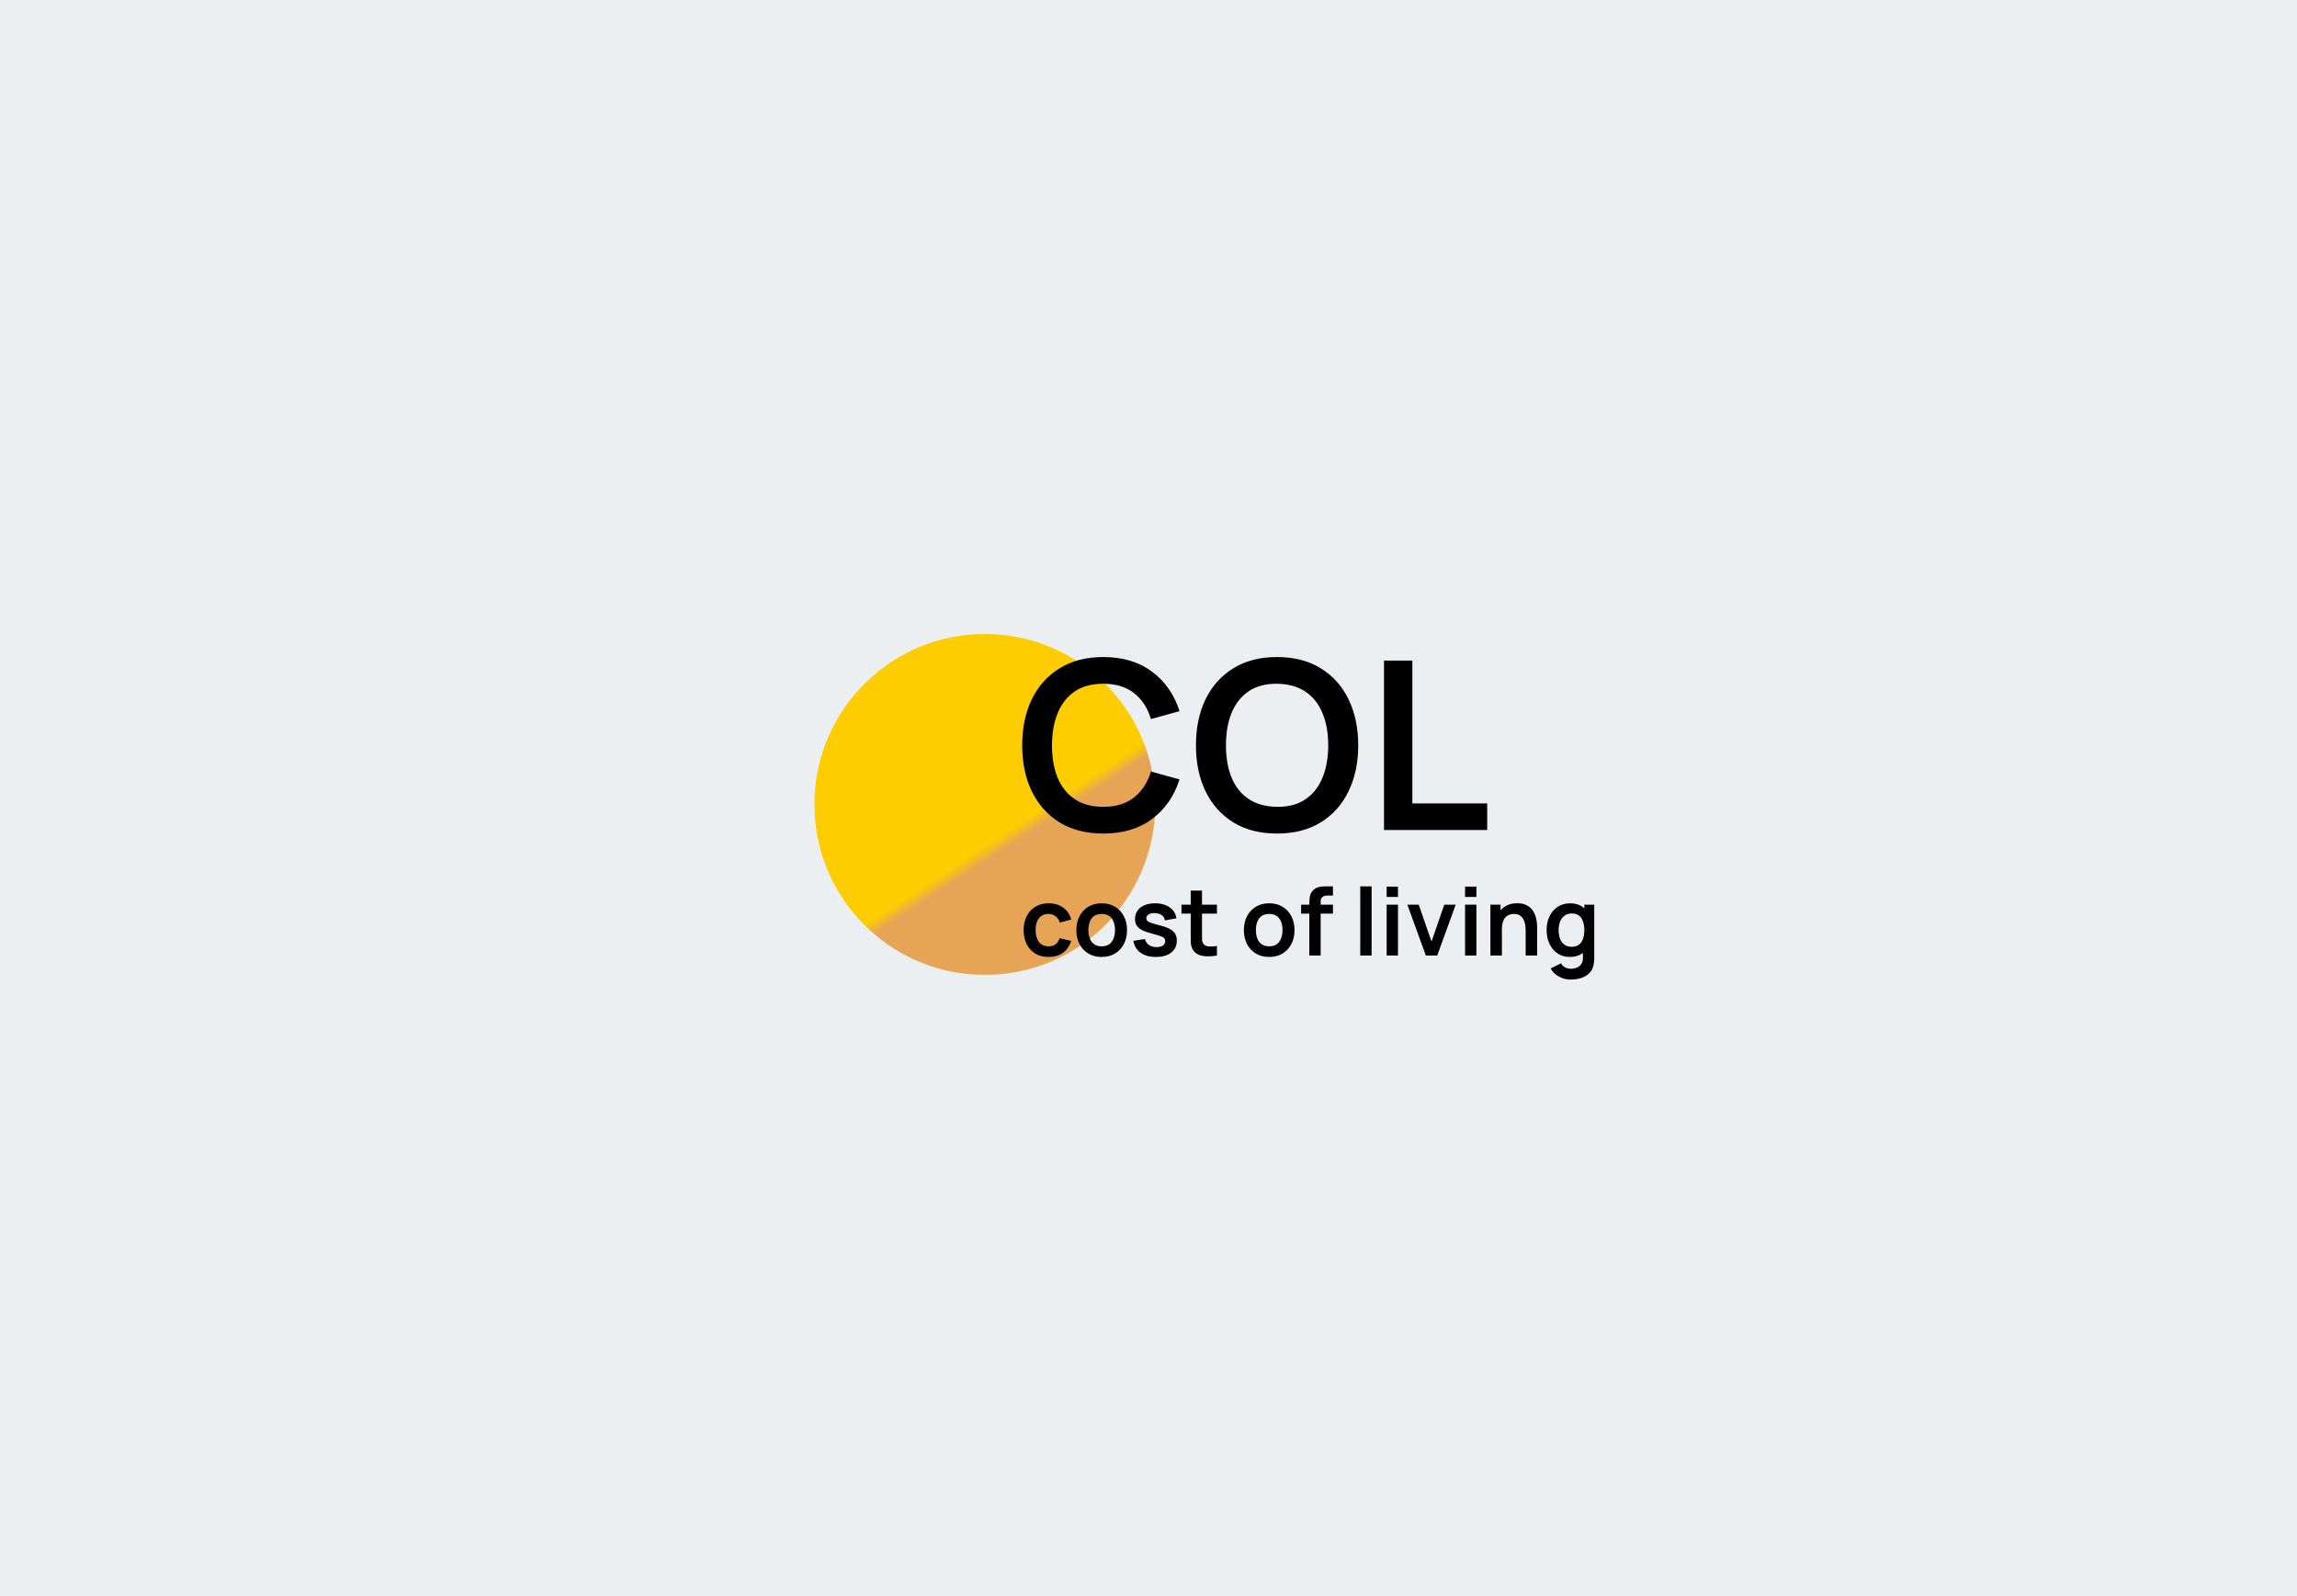 <svg width="1464" height="1017" viewBox="0 0 1464 1017" fill="none" xmlns="http://www.w3.org/2000/svg">
<rect width="1464" height="1017" fill="#ECEFF1"/>
<rect width="1464" height="1017" fill="#ECEFF1"/>
<circle cx="627.694" cy="512.694" r="108.628" transform="rotate(-92.187 627.694 512.694)" fill="url(#paint0_linear_19_54)"/>
<path d="M703.175 531.25C692.375 531.25 683.125 528.9 675.425 524.2C667.725 519.45 661.8 512.85 657.65 504.4C653.55 495.95 651.5 486.15 651.5 475C651.5 463.85 653.55 454.05 657.65 445.6C661.8 437.15 667.725 430.575 675.425 425.875C683.125 421.125 692.375 418.75 703.175 418.75C715.625 418.75 726 421.875 734.3 428.125C742.6 434.325 748.425 442.7 751.775 453.25L733.55 458.275C731.45 451.225 727.875 445.725 722.825 441.775C717.775 437.775 711.225 435.775 703.175 435.775C695.925 435.775 689.875 437.4 685.025 440.65C680.225 443.9 676.6 448.475 674.15 454.375C671.75 460.225 670.525 467.1 670.475 475C670.475 482.9 671.675 489.8 674.075 495.7C676.525 501.55 680.175 506.1 685.025 509.35C689.875 512.6 695.925 514.225 703.175 514.225C711.225 514.225 717.775 512.225 722.825 508.225C727.875 504.225 731.45 498.725 733.55 491.725L751.775 496.75C748.425 507.3 742.6 515.7 734.3 521.95C726 528.15 715.625 531.25 703.175 531.25ZM813.917 531.25C803.117 531.25 793.867 528.9 786.167 524.2C778.467 519.45 772.542 512.85 768.392 504.4C764.292 495.95 762.242 486.15 762.242 475C762.242 463.85 764.292 454.05 768.392 445.6C772.542 437.15 778.467 430.575 786.167 425.875C793.867 421.125 803.117 418.75 813.917 418.75C824.717 418.75 833.967 421.125 841.667 425.875C849.417 430.575 855.342 437.15 859.442 445.6C863.592 454.05 865.667 463.85 865.667 475C865.667 486.15 863.592 495.95 859.442 504.4C855.342 512.85 849.417 519.45 841.667 524.2C833.967 528.9 824.717 531.25 813.917 531.25ZM813.917 514.225C821.167 514.275 827.192 512.675 831.992 509.425C836.842 506.175 840.467 501.6 842.867 495.7C845.317 489.8 846.542 482.9 846.542 475C846.542 467.1 845.317 460.25 842.867 454.45C840.467 448.6 836.842 444.05 831.992 440.8C827.192 437.55 821.167 435.875 813.917 435.775C806.667 435.725 800.642 437.325 795.842 440.575C791.042 443.825 787.417 448.4 784.967 454.3C782.567 460.2 781.367 467.1 781.367 475C781.367 482.9 782.567 489.775 784.967 495.625C787.367 501.425 790.967 505.95 795.767 509.2C800.617 512.45 806.667 514.125 813.917 514.225ZM882.096 529V421H900.171V512.05H947.871V529H882.096Z" fill="black"/>
<path d="M668.27 609.9C664.93 609.9 662.08 609.16 659.72 607.68C657.36 606.18 655.55 604.14 654.29 601.56C653.05 598.98 652.42 596.06 652.4 592.8C652.42 589.48 653.07 586.54 654.35 583.98C655.65 581.4 657.49 579.38 659.87 577.92C662.25 576.44 665.08 575.7 668.36 575.7C672.04 575.7 675.15 576.63 677.69 578.49C680.25 580.33 681.92 582.85 682.7 586.05L675.5 588C674.94 586.26 674.01 584.91 672.71 583.95C671.41 582.97 669.93 582.48 668.27 582.48C666.39 582.48 664.84 582.93 663.62 583.83C662.4 584.71 661.5 585.93 660.92 587.49C660.34 589.05 660.05 590.82 660.05 592.8C660.05 595.88 660.74 598.37 662.12 600.27C663.5 602.17 665.55 603.12 668.27 603.12C670.19 603.12 671.7 602.68 672.8 601.8C673.92 600.92 674.76 599.65 675.32 597.99L682.7 599.64C681.7 602.94 679.95 605.48 677.45 607.26C674.95 609.02 671.89 609.9 668.27 609.9ZM702.143 609.9C698.903 609.9 696.073 609.17 693.653 607.71C691.233 606.25 689.353 604.24 688.013 601.68C686.693 599.1 686.033 596.14 686.033 592.8C686.033 589.4 686.713 586.42 688.073 583.86C689.433 581.3 691.323 579.3 693.743 577.86C696.163 576.42 698.963 575.7 702.143 575.7C705.403 575.7 708.243 576.43 710.663 577.89C713.083 579.35 714.963 581.37 716.303 583.95C717.643 586.51 718.313 589.46 718.313 592.8C718.313 596.16 717.633 599.13 716.273 601.71C714.933 604.27 713.053 606.28 710.633 607.74C708.213 609.18 705.383 609.9 702.143 609.9ZM702.143 603.12C705.023 603.12 707.163 602.16 708.563 600.24C709.963 598.32 710.663 595.84 710.663 592.8C710.663 589.66 709.953 587.16 708.533 585.3C707.113 583.42 704.983 582.48 702.143 582.48C700.203 582.48 698.603 582.92 697.343 583.8C696.103 584.66 695.183 585.87 694.583 587.43C693.983 588.97 693.683 590.76 693.683 592.8C693.683 595.94 694.393 598.45 695.813 600.33C697.253 602.19 699.363 603.12 702.143 603.12ZM736.671 609.9C732.671 609.9 729.421 609 726.921 607.2C724.421 605.4 722.901 602.87 722.361 599.61L729.741 598.47C730.121 600.07 730.961 601.33 732.261 602.25C733.561 603.17 735.201 603.63 737.181 603.63C738.921 603.63 740.261 603.29 741.201 602.61C742.161 601.91 742.641 600.96 742.641 599.76C742.641 599.02 742.461 598.43 742.101 597.99C741.761 597.53 741.001 597.09 739.821 596.67C738.641 596.25 736.831 595.72 734.391 595.08C731.671 594.36 729.511 593.59 727.911 592.77C726.311 591.93 725.161 590.94 724.461 589.8C723.761 588.66 723.411 587.28 723.411 585.66C723.411 583.64 723.941 581.88 725.001 580.38C726.061 578.88 727.541 577.73 729.441 576.93C731.341 576.11 733.581 575.7 736.161 575.7C738.681 575.7 740.911 576.09 742.851 576.87C744.811 577.65 746.391 578.76 747.591 580.2C748.791 581.64 749.531 583.33 749.811 585.27L742.431 586.59C742.251 585.21 741.621 584.12 740.541 583.32C739.481 582.52 738.061 582.07 736.281 581.97C734.581 581.87 733.211 582.13 732.171 582.75C731.131 583.35 730.611 584.2 730.611 585.3C730.611 585.92 730.821 586.45 731.241 586.89C731.661 587.33 732.501 587.77 733.761 588.21C735.041 588.65 736.941 589.19 739.461 589.83C742.041 590.49 744.101 591.25 745.641 592.11C747.201 592.95 748.321 593.96 749.001 595.14C749.701 596.32 750.051 597.75 750.051 599.43C750.051 602.69 748.861 605.25 746.481 607.11C744.121 608.97 740.851 609.9 736.671 609.9ZM775.612 609C773.472 609.4 771.372 609.57 769.312 609.51C767.272 609.47 765.442 609.1 763.822 608.4C762.202 607.68 760.972 606.55 760.132 605.01C759.392 603.61 759.002 602.18 758.962 600.72C758.922 599.26 758.902 597.61 758.902 595.77V567.6H766.102V595.35C766.102 596.65 766.112 597.79 766.132 598.77C766.172 599.75 766.382 600.55 766.762 601.17C767.482 602.37 768.632 603.04 770.212 603.18C771.792 603.32 773.592 603.24 775.612 602.94V609ZM753.022 582.27V576.6H775.612V582.27H753.022ZM808.901 609.9C805.661 609.9 802.831 609.17 800.411 607.71C797.991 606.25 796.111 604.24 794.771 601.68C793.451 599.1 792.791 596.14 792.791 592.8C792.791 589.4 793.471 586.42 794.831 583.86C796.191 581.3 798.081 579.3 800.501 577.86C802.921 576.42 805.721 575.7 808.901 575.7C812.161 575.7 815.001 576.43 817.421 577.89C819.841 579.35 821.721 581.37 823.061 583.95C824.401 586.51 825.071 589.46 825.071 592.8C825.071 596.16 824.391 599.13 823.031 601.71C821.691 604.27 819.811 606.28 817.391 607.74C814.971 609.18 812.141 609.9 808.901 609.9ZM808.901 603.12C811.781 603.12 813.921 602.16 815.321 600.24C816.721 598.32 817.421 595.84 817.421 592.8C817.421 589.66 816.711 587.16 815.291 585.3C813.871 583.42 811.741 582.48 808.901 582.48C806.961 582.48 805.361 582.92 804.101 583.8C802.861 584.66 801.941 585.87 801.341 587.43C800.741 588.97 800.441 590.76 800.441 592.8C800.441 595.94 801.151 598.45 802.571 600.33C804.011 602.19 806.121 603.12 808.901 603.12ZM834.5 609V576.09C834.5 575.27 834.53 574.37 834.59 573.39C834.65 572.39 834.82 571.4 835.1 570.42C835.38 569.44 835.89 568.55 836.63 567.75C837.55 566.73 838.54 566.03 839.6 565.65C840.68 565.25 841.74 565.03 842.78 564.99C843.82 564.93 844.73 564.9 845.51 564.9H849.56V570.78H845.81C844.43 570.78 843.4 571.13 842.72 571.83C842.06 572.51 841.73 573.41 841.73 574.53V609H834.5ZM829.28 582.27V576.6H849.56V582.27H829.28ZM866.968 609V564.9H874.198V609H866.968ZM883.784 571.68V565.05H891.014V571.68H883.784ZM883.784 609V576.6H891.014V609H883.784ZM908.761 609L897.001 576.6H904.231L912.391 600.09L920.521 576.6H927.781L916.021 609H908.761ZM933.765 571.68V565.05H940.995V571.68H933.765ZM933.765 609V576.6H940.995V609H933.765ZM972.391 609V593.4C972.391 592.38 972.321 591.25 972.181 590.01C972.041 588.77 971.711 587.58 971.191 586.44C970.691 585.28 969.931 584.33 968.911 583.59C967.911 582.85 966.551 582.48 964.831 582.48C963.911 582.48 963.001 582.63 962.101 582.93C961.201 583.23 960.381 583.75 959.641 584.49C958.921 585.21 958.341 586.21 957.901 587.49C957.461 588.75 957.241 590.37 957.241 592.35L952.951 590.52C952.951 587.76 953.481 585.26 954.541 583.02C955.621 580.78 957.201 579 959.281 577.68C961.361 576.34 963.921 575.67 966.961 575.67C969.361 575.67 971.341 576.07 972.901 576.87C974.461 577.67 975.701 578.69 976.621 579.93C977.541 581.17 978.221 582.49 978.661 583.89C979.101 585.29 979.381 586.62 979.501 587.88C979.641 589.12 979.711 590.13 979.711 590.91V609H972.391ZM949.921 609V576.6H956.371V586.65H957.241V609H949.921ZM1001.16 624.3C999.36 624.3 997.63 624.02 995.97 623.46C994.33 622.9 992.85 622.09 991.53 621.03C990.21 619.99 989.13 618.73 988.29 617.25L994.95 613.95C995.57 615.13 996.44 616 997.56 616.56C998.7 617.14 999.91 617.43 1001.19 617.43C1002.69 617.43 1004.03 617.16 1005.21 616.62C1006.39 616.1 1007.3 615.32 1007.94 614.28C1008.6 613.26 1008.91 611.98 1008.87 610.44V601.23H1009.77V576.6H1016.1V610.56C1016.1 611.38 1016.06 612.16 1015.98 612.9C1015.92 613.66 1015.81 614.4 1015.65 615.12C1015.17 617.22 1014.25 618.94 1012.89 620.28C1011.53 621.64 1009.84 622.65 1007.82 623.31C1005.82 623.97 1003.6 624.3 1001.16 624.3ZM1000.53 609.9C997.55 609.9 994.95 609.15 992.73 607.65C990.51 606.15 988.79 604.11 987.57 601.53C986.35 598.95 985.74 596.04 985.74 592.8C985.74 589.52 986.35 586.6 987.57 584.04C988.81 581.46 990.56 579.43 992.82 577.95C995.08 576.45 997.74 575.7 1000.8 575.7C1003.88 575.7 1006.46 576.45 1008.54 577.95C1010.64 579.43 1012.23 581.46 1013.31 584.04C1014.39 586.62 1014.93 589.54 1014.93 592.8C1014.93 596.02 1014.39 598.93 1013.31 601.53C1012.23 604.11 1010.62 606.15 1008.48 607.65C1006.34 609.15 1003.69 609.9 1000.53 609.9ZM1001.64 603.42C1003.58 603.42 1005.14 602.98 1006.32 602.1C1007.52 601.2 1008.39 599.95 1008.93 598.35C1009.49 596.75 1009.77 594.9 1009.77 592.8C1009.77 590.68 1009.49 588.83 1008.93 587.25C1008.39 585.65 1007.54 584.41 1006.38 583.53C1005.22 582.63 1003.72 582.18 1001.88 582.18C999.94 582.18 998.34 582.66 997.08 583.62C995.82 584.56 994.89 585.84 994.29 587.46C993.69 589.06 993.39 590.84 993.39 592.8C993.39 594.78 993.68 596.58 994.26 598.2C994.86 599.8 995.77 601.07 996.99 602.01C998.21 602.95 999.76 603.42 1001.64 603.42Z" fill="black"/>
<defs>
<linearGradient id="paint0_linear_19_54" x1="720.48" y1="475.353" x2="550.749" y2="577.191" gradientUnits="userSpaceOnUse">
<stop stop-color="#FFCC00"/>
<stop offset="0.612" stop-color="#FFCC00"/>
<stop offset="0.654" stop-color="#E7A457"/>
</linearGradient>
</defs>
</svg>
